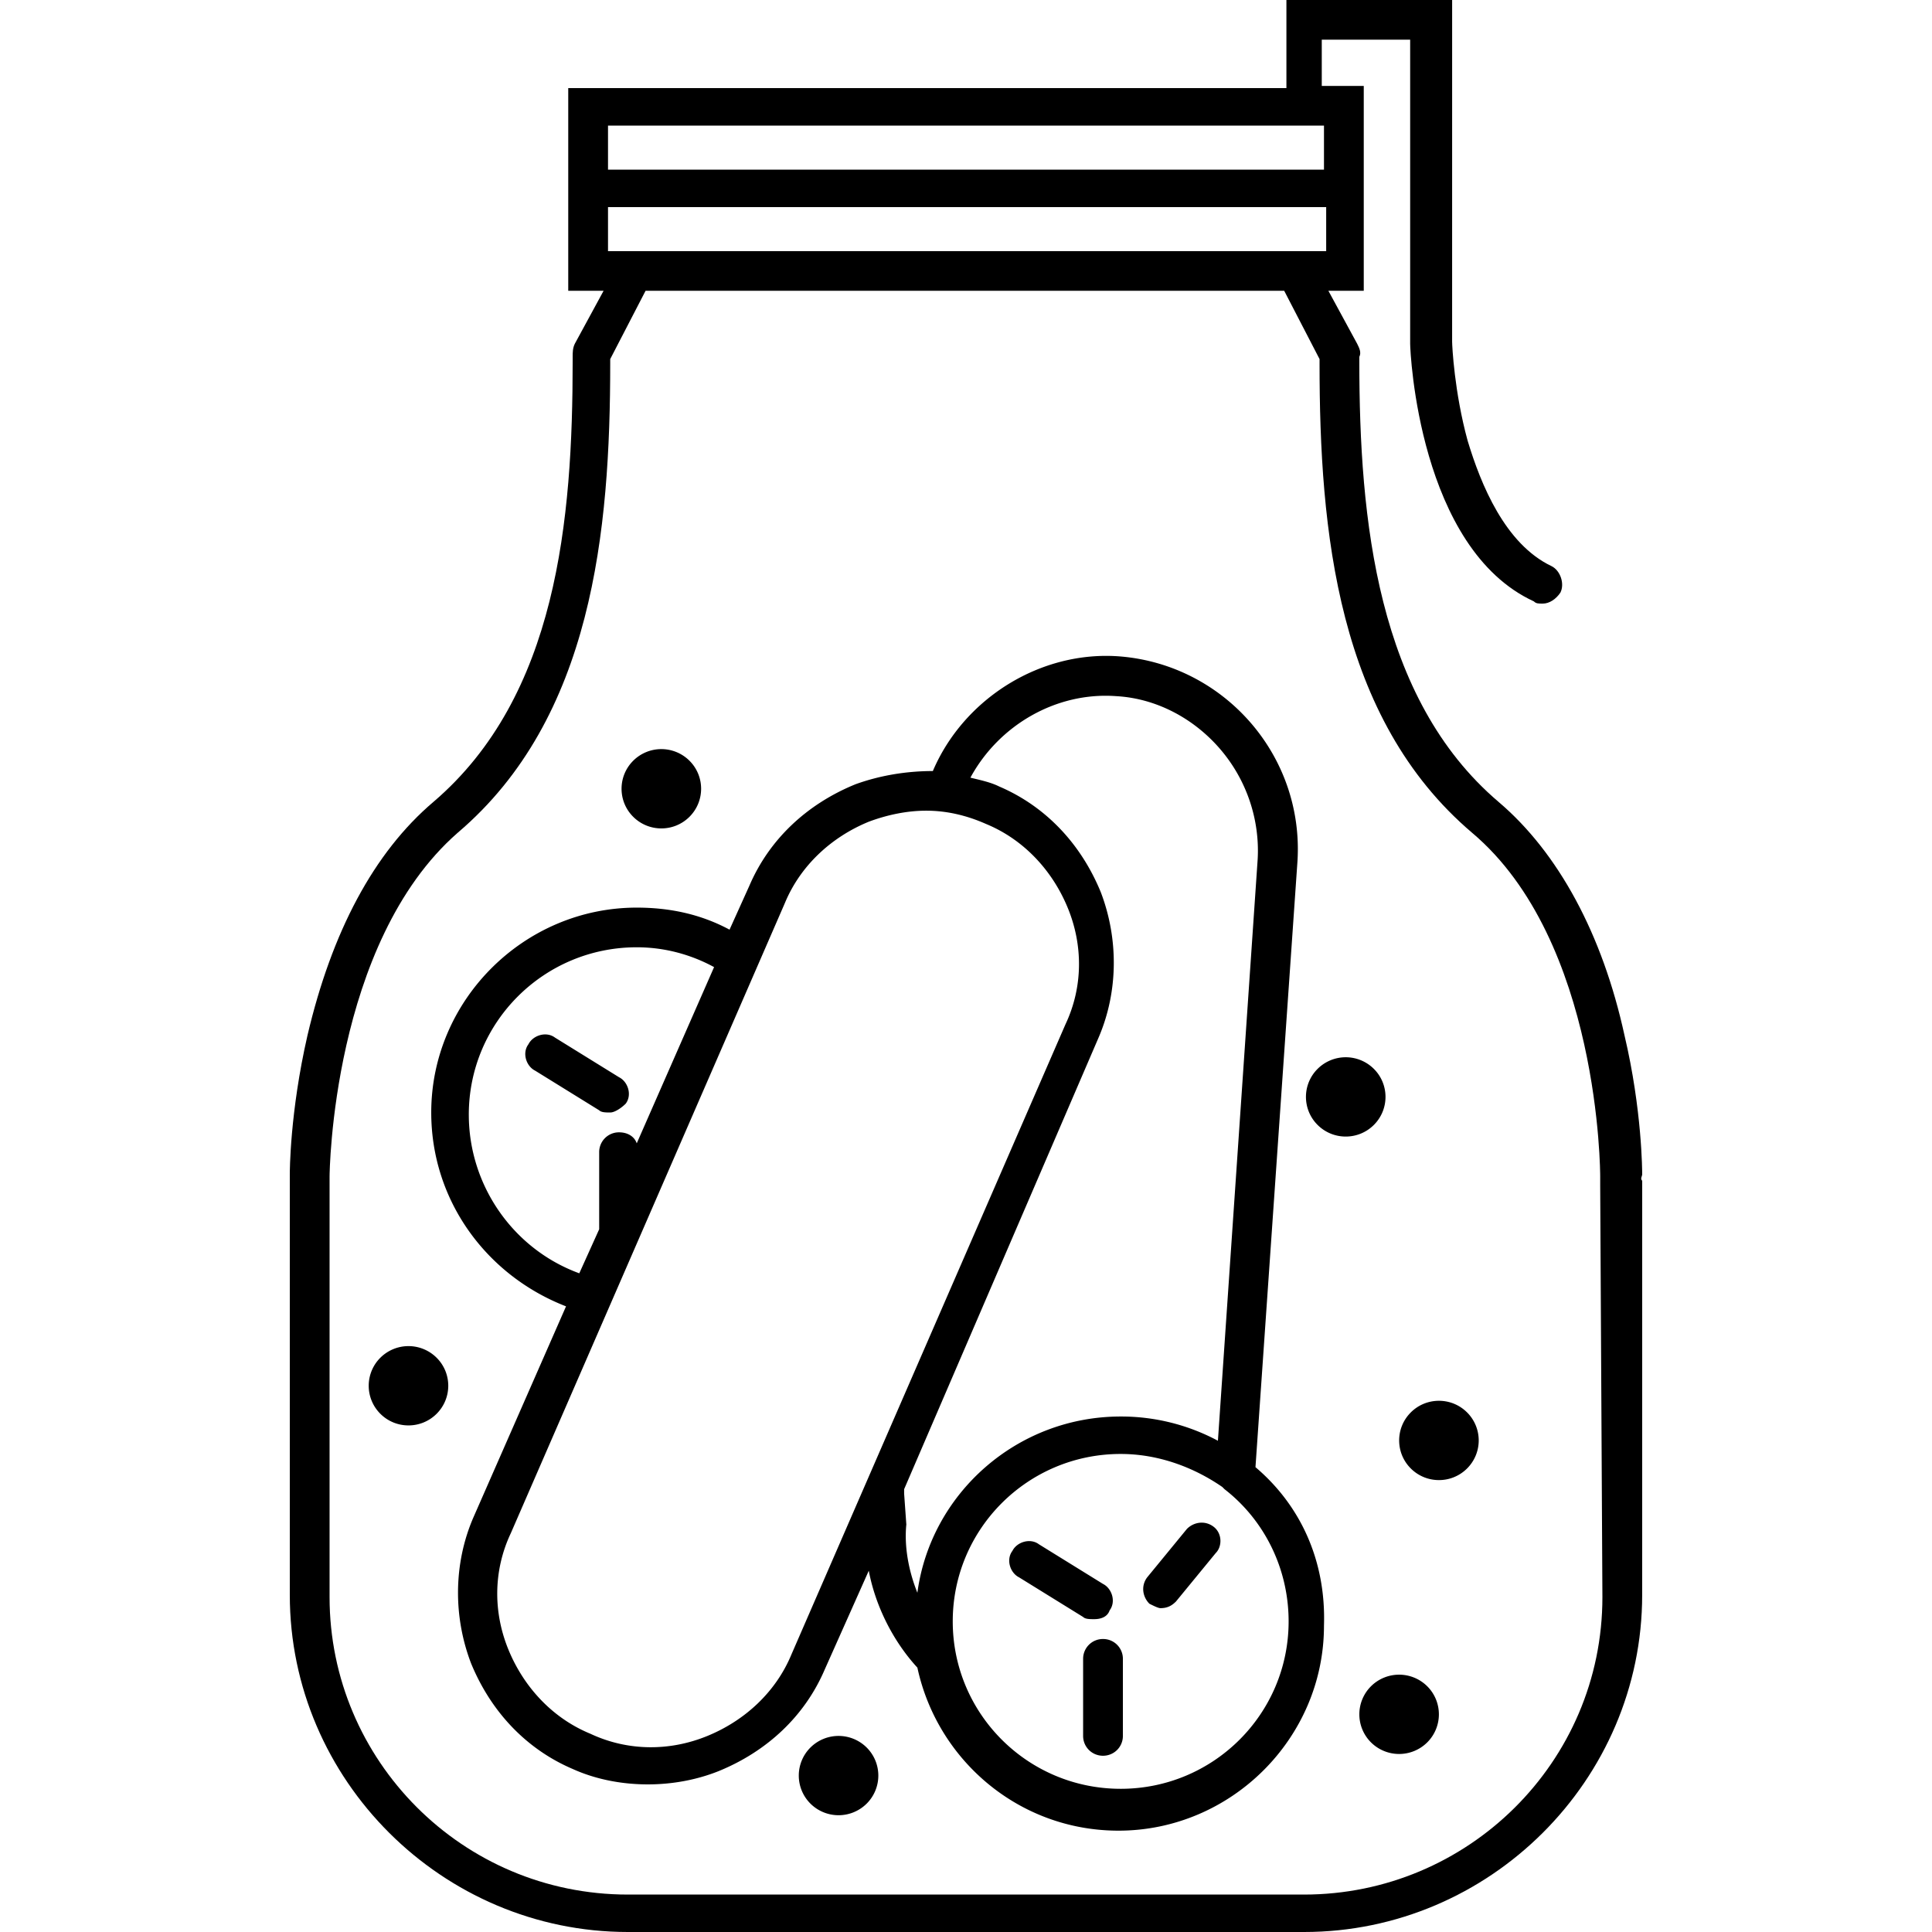 <svg width="200pt" height="200pt" viewBox="0 0 200 200" xmlns="http://www.w3.org/2000/svg"><path d="M169.998 121.55c0-.227 0-6.613-1.83-14.367-2.288-10.492-6.863-18.929-13.04-24.173-12.582-10.719-14.412-29.19-14.412-45.61v-.457c.229-.456 0-.911-.228-1.368l-2.974-5.473h3.662V8.894h-4.347v-4.79h9.15v31.471c0 .912.914 21.208 12.81 26.682.227.228.457.228.914.228.686 0 1.372-.457 1.83-1.141.458-.912 0-2.281-.915-2.736-4.804-2.281-7.32-8.438-8.693-13-1.372-5.017-1.602-9.805-1.602-10.262L150.325 0h-17.156v9.121H58.824v20.98h3.66l-2.974 5.474c-.228.457-.228.912-.228 1.368v.457c0 16.42-1.602 34.664-14.412 45.61-6.177 5.244-10.523 13.454-13.04 24.173C30 115.165 30 121.32 30 121.55v43.558C30 184.264 45.784 200 65 200h69.998c19.214 0 34.999-15.736 34.999-34.892l.003-42.417v-.456c-.228-.228 0-.457 0-.684zM137.058 13v4.56l-74.117.002V13zM62.941 26v-4.561h74.345v4.56zm102.94 139.337c0 17.104-13.955 30.788-30.883 30.788H64.999c-17.156 0-30.882-13.911-30.882-30.788v-43.559c0-.227.228-24.173 13.268-35.575 13.954-11.86 15.784-31.243 15.784-48.575v-.456l3.66-7.07h66.11l3.66 7.07v.456c0 17.332 1.83 36.716 15.785 48.575 13.267 11.175 13.267 35.348 13.267 35.575v.913z"/><path d="m129.966 151.88 4.347-62.713c.686-10.946-7.549-20.296-18.3-21.208-8.236-.684-16.243 4.334-19.445 11.86-2.745 0-5.49.456-8.007 1.367-5.033 2.052-8.922 5.702-10.98 10.491l-2.059 4.561c-2.974-1.597-6.176-2.281-9.607-2.281-11.666 0-21.273 9.578-21.273 21.208 0 9.12 5.718 16.876 13.954 20.068l-9.608 21.892c-2.059 4.79-2.059 10.262-.228 15.052 2.058 5.017 5.719 8.894 10.523 10.946 2.517 1.14 5.261 1.597 7.777 1.597 2.517 0 5.033-.456 7.321-1.368 5.033-2.052 8.922-5.701 10.98-10.491l4.575-10.262c.686 3.65 2.516 7.298 5.032 10.035 2.059 9.578 10.524 16.876 20.817 16.876 11.666 0 21.273-9.578 21.273-21.208.228-6.844-2.518-12.545-7.092-16.421zM48.53 115.393c0-9.578 7.778-17.331 17.385-17.331 2.745 0 5.49.684 8.007 2.052l-8.007 18.244c-.228-.684-.914-1.14-1.83-1.14a2.046 2.046 0 0 0-2.058 2.052v7.982l-2.059 4.56c-6.863-2.508-11.437-9.12-11.437-16.419zm33.4 55.872c-1.603 3.877-4.805 6.842-8.694 8.437-3.888 1.598-8.235 1.598-12.124-.227-3.888-1.597-6.863-4.79-8.463-8.666-1.602-3.877-1.602-8.21.228-12.087L81.243 93.5c1.602-3.877 4.804-6.842 8.693-8.437 1.83-.684 3.888-1.141 5.947-1.141s4.117.457 6.177 1.368c3.888 1.597 6.863 4.79 8.463 8.666 1.602 3.877 1.602 8.21-.228 12.087zm11.665-16.647v-.457l20.13-46.75c2.06-4.79 2.06-10.262.229-15.051-2.058-5.018-5.719-8.894-10.524-10.946-.914-.457-2.058-.684-2.974-.912 2.974-5.474 8.922-8.894 15.098-8.437 4.117.227 8.007 2.28 10.752 5.473s4.116 7.299 3.888 11.403l-4.116 60.205a21.22 21.22 0 0 0-10.066-2.509c-10.751 0-19.673 7.983-21.045 18.244-.915-2.28-1.372-4.79-1.144-7.069zm22.417 30.558c-9.607 0-17.384-7.753-17.384-17.331s7.777-17.332 17.384-17.332c3.89 0 7.55 1.368 10.524 3.42l.228.228c4.117 3.193 6.633 8.21 6.633 13.684.002 9.578-7.777 17.331-17.385 17.331z"/><path d="M125.62 158.038c-.914-.684-2.058-.457-2.744.227l-4.117 5.018c-.686.911-.458 2.052.228 2.736.458.227.914.456 1.144.456.686 0 1.144-.227 1.602-.684l4.117-5.017c.686-.682.686-2.05-.23-2.736zm-11.438 11.631a2.046 2.046 0 0 0-2.058 2.052v7.982c0 1.14.914 2.052 2.058 2.052s2.059-.911 2.059-2.052v-7.982a2.045 2.045 0 0 0-2.059-2.052zm.687-2.965c.686-.912.228-2.281-.686-2.736l-6.633-4.104c-.915-.684-2.289-.228-2.745.684-.686.911-.228 2.28.686 2.736l6.633 4.104c.228.227.686.227 1.144.227.686.002 1.373-.227 1.6-.911zm-50.097-52.451c.686-.912.228-2.282-.686-2.737l-6.633-4.104c-.915-.684-2.288-.227-2.745.684-.686.912-.228 2.282.686 2.736l6.633 4.105c.229.227.686.227 1.144.227.457.002 1.143-.455 1.6-.911zm87.098 31.959a4.095 4.095 0 0 1 0 5.805c-1.607 1.603-4.214 1.603-5.823 0s-1.609-4.201 0-5.805 4.215-1.603 5.822 0m-4.121 28.351a4.1 4.1 0 0 1 0 5.807 4.13 4.13 0 0 1-5.824 0 4.1 4.1 0 0 1 0-5.807 4.13 4.13 0 0 1 5.824 0m-58.03 6.341a4.097 4.097 0 0 1 0 5.806 4.128 4.128 0 0 1-5.822 0 4.097 4.097 0 0 1 0-5.806 4.128 4.128 0 0 1 5.822 0m-44.521-40.353c1.609 1.602 1.609 4.201 0 5.805s-4.215 1.604-5.822 0a4.095 4.095 0 0 1 0-5.805 4.125 4.125 0 0 1 5.822 0M71.373 78.75c1.608 1.602 1.608 4.201 0 5.805s-4.214 1.603-5.823 0-1.608-4.203 0-5.805a4.125 4.125 0 0 1 5.823 0m70.848 31.899c1.608 1.601 1.608 4.2 0 5.804s-4.214 1.604-5.823 0-1.608-4.202 0-5.804a4.125 4.125 0 0 1 5.823 0"/></svg>